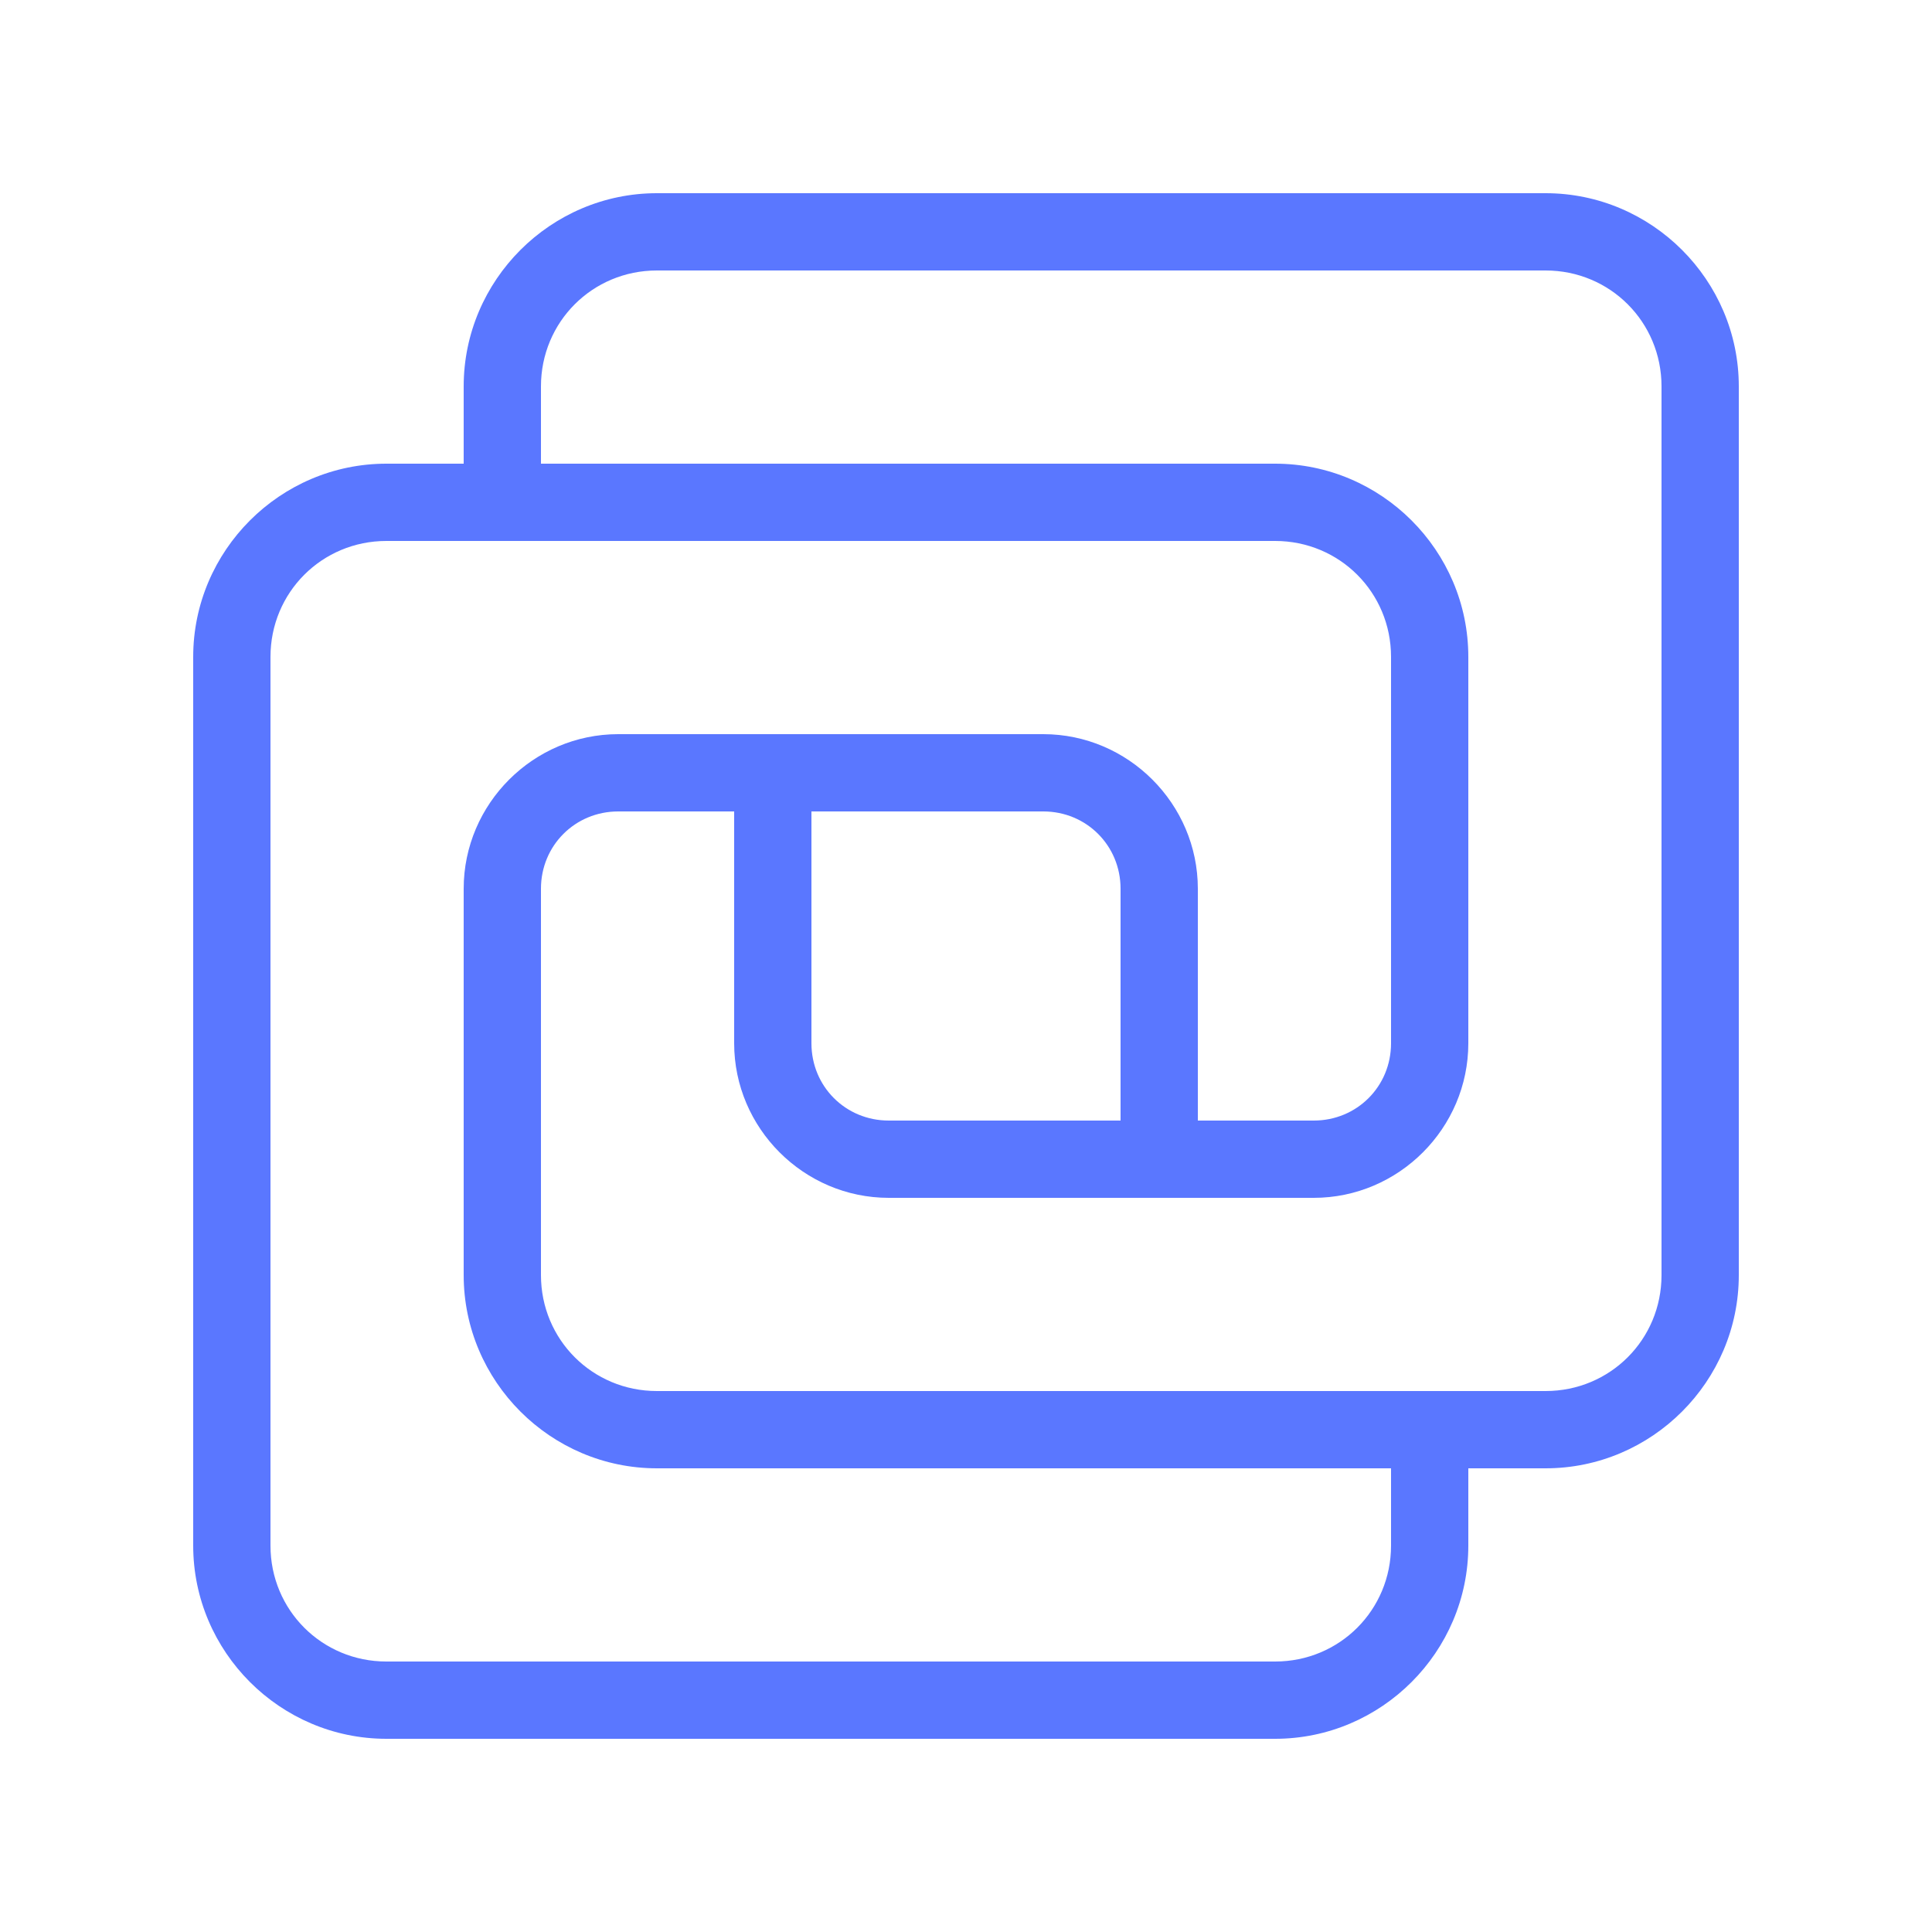 <svg xmlns="http://www.w3.org/2000/svg" xmlns:xlink="http://www.w3.org/1999/xlink" viewBox="0,0,256,256" width="100px" height="100px" fill-rule="nonzero"><g fill="#5a77ff" fill-rule="nonzero" stroke="none" stroke-width="1" stroke-linecap="butt" stroke-linejoin="miter" stroke-miterlimit="10" stroke-dasharray="" stroke-dashoffset="0" font-family="none" font-weight="none" font-size="none" text-anchor="none" style="mix-blend-mode: normal"><g transform="scale(5.12,5.12)"><path d="M17,5c-2.75,0 -5,2.25 -5,5v2h-2c-2.75,0 -5,2.25 -5,5v23c0,2.75 2.25,5 5,5h23c2.75,0 5,-2.25 5,-5v-2h2c2.75,0 5,-2.25 5,-5v-23c0,-2.75 -2.25,-5 -5,-5zM17,7h23c1.668,0 3,1.332 3,3v23c0,1.668 -1.332,3 -3,3h-2h-2h-19c-1.668,0 -3,-1.332 -3,-3v-10c0,-1.117 0.883,-2 2,-2h3v6c0,2.197 1.803,4 4,4h6h2h3c2.197,0 4,-1.803 4,-4v-10c0,-2.75 -2.25,-5 -5,-5h-19v-2c0,-1.668 1.332,-3 3,-3zM10,14h2h2h19c1.668,0 3,1.332 3,3v10c0,1.117 -0.883,2 -2,2h-3v-6c0,-2.197 -1.803,-4 -4,-4h-6h-2h-3c-2.197,0 -4,1.803 -4,4v10c0,2.75 2.25,5 5,5h19v2c0,1.668 -1.332,3 -3,3h-23c-1.668,0 -3,-1.332 -3,-3v-23c0,-1.668 1.332,-3 3,-3zM21,21h6c1.117,0 2,0.883 2,2v6h-6c-1.117,0 -2,-0.883 -2,-2z"></path></g></g></svg>